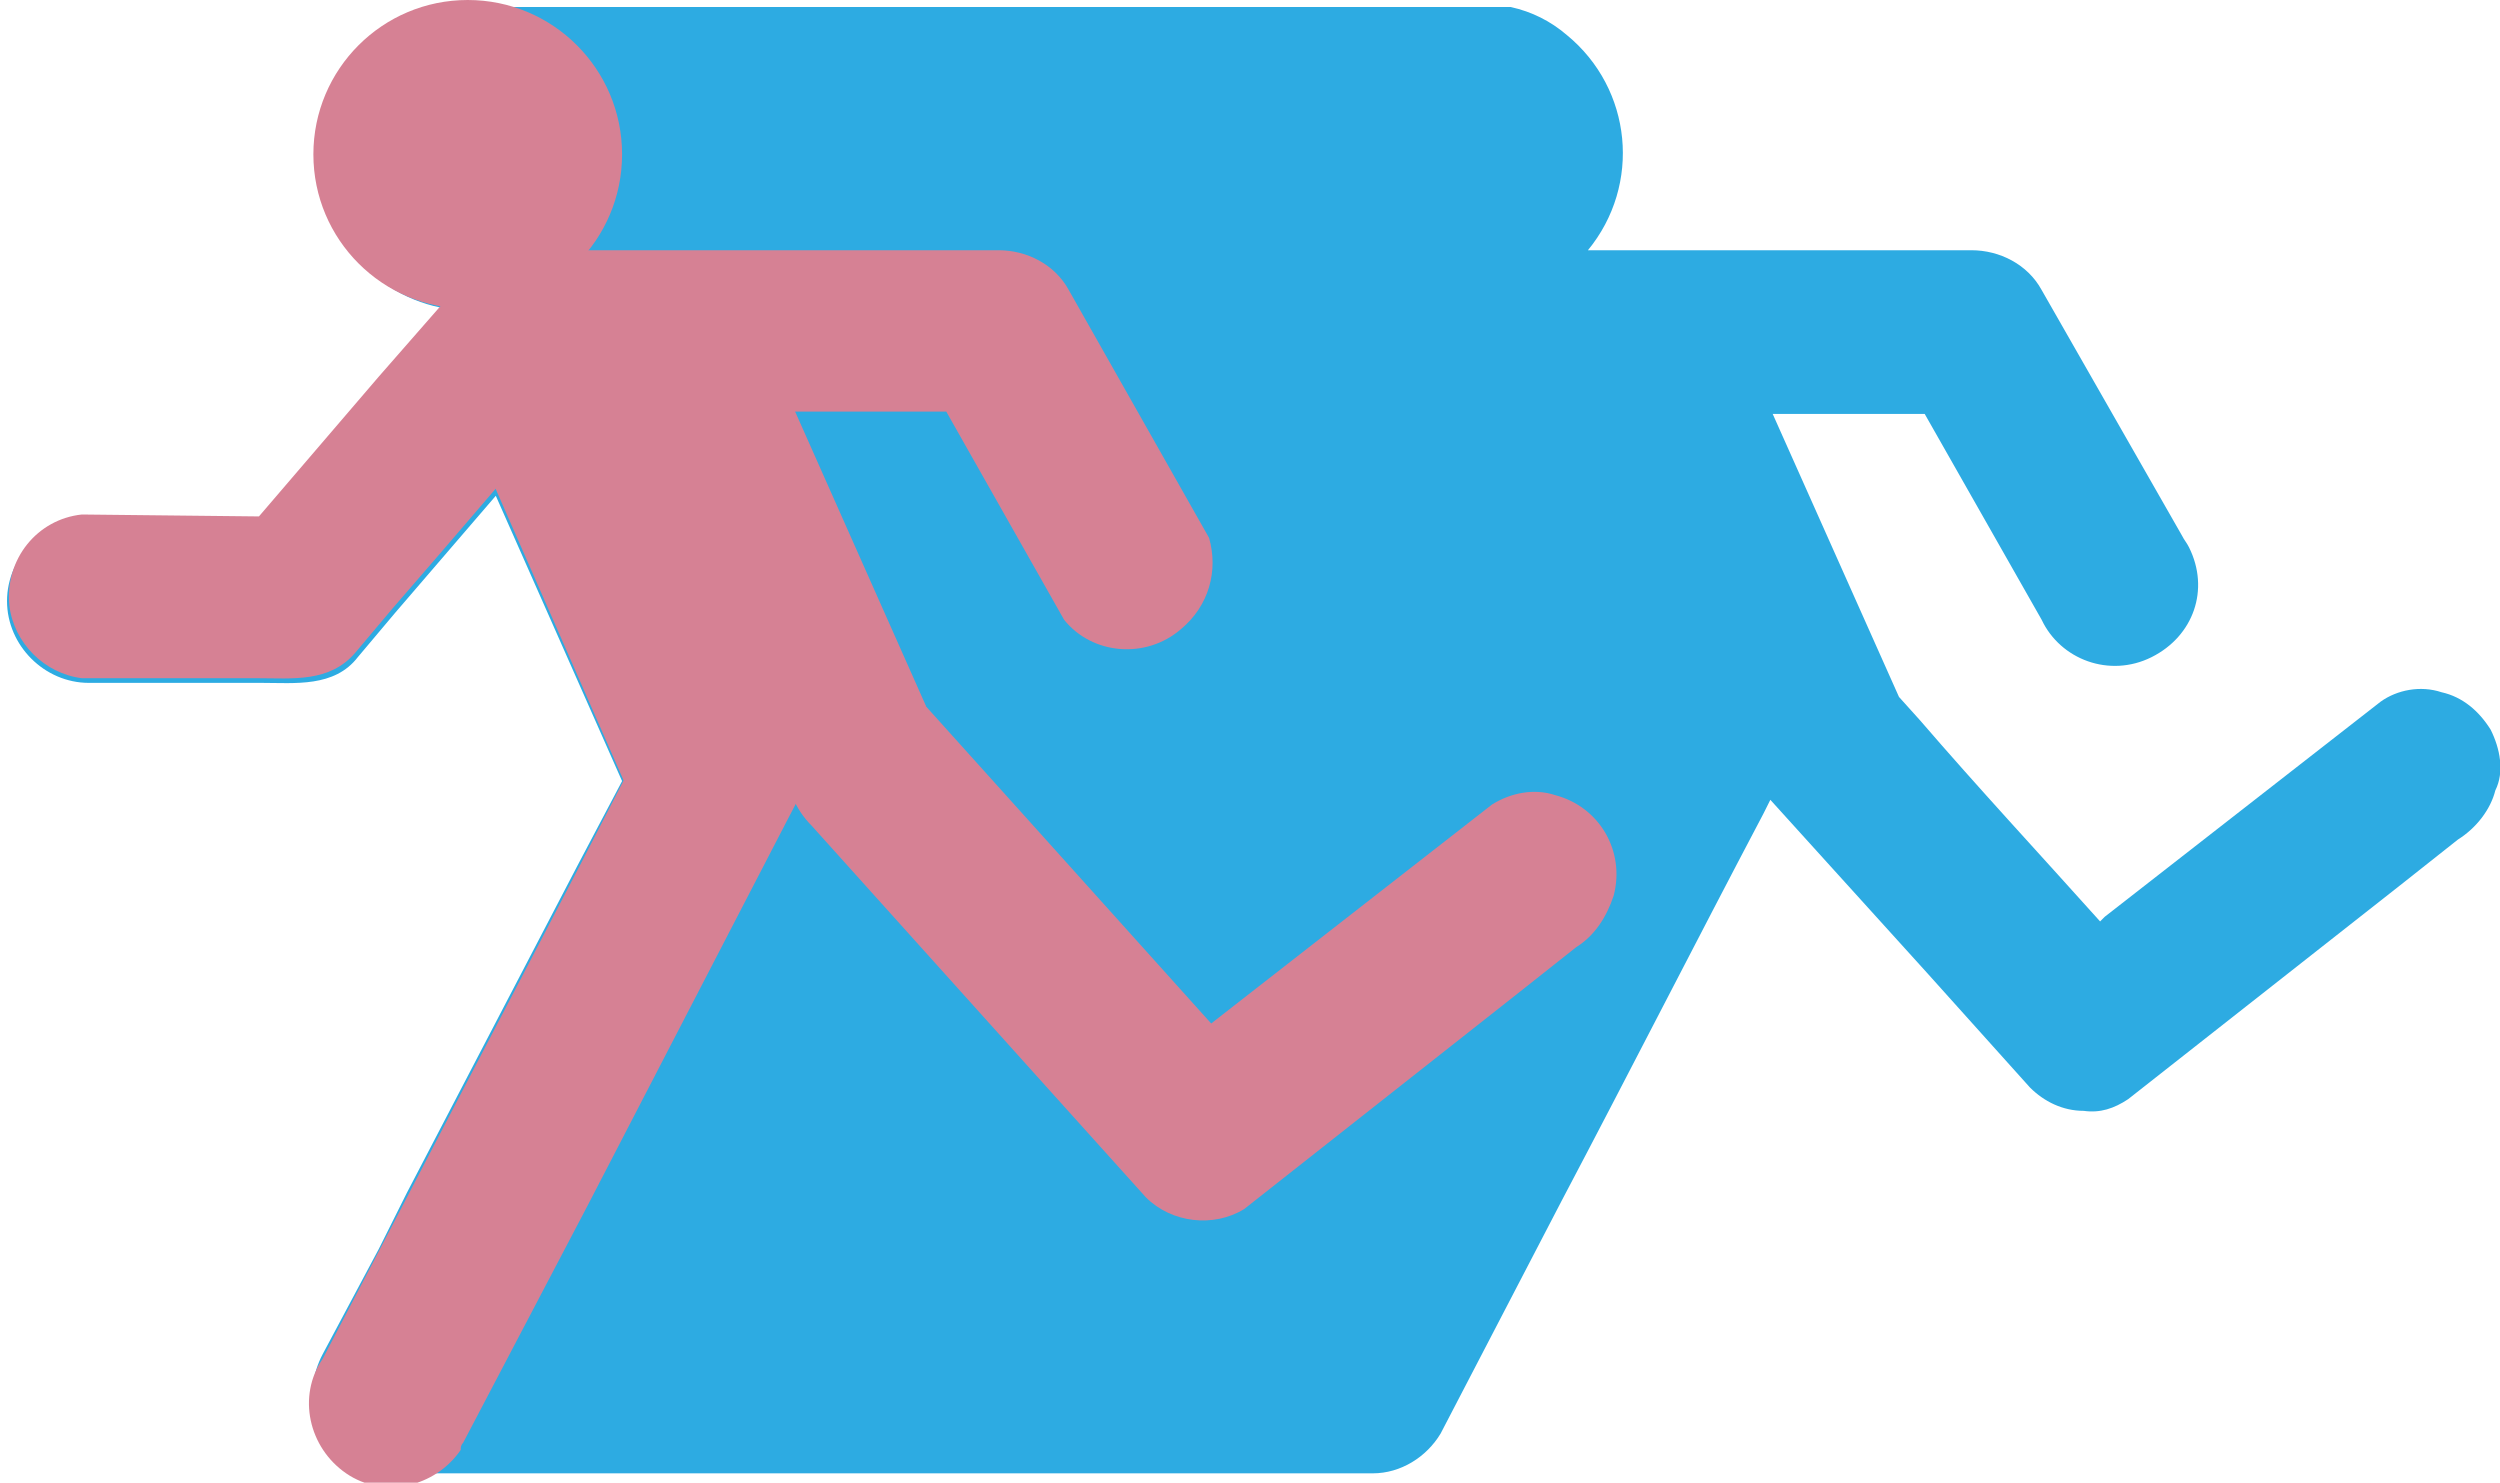 <?xml version="1.0" encoding="utf-8"?>
<!-- Generator: Adobe Illustrator 25.2.3, SVG Export Plug-In . SVG Version: 6.00 Build 0)  -->
<svg version="1.1" id="Layer_1" xmlns="http://www.w3.org/2000/svg" xmlns:xlink="http://www.w3.org/1999/xlink" x="0px" y="0px"
	 viewBox="0 0 106.9 63.4" style="enable-background:new 0 0 106.9 63.4;" xml:space="preserve">
<style type="text/css">
	.st0{fill:#2DABE2;}
	.st1{fill:#D68194;}
</style>
<path class="st0" d="M106.5,31.2c-0.5-0.8-1.2-1.4-2.1-1.6c-0.9-0.3-1.9-0.1-2.6,0.4l-11.8,9.2l-0.2,0.2c-2.6-2.9-5.2-5.7-7.7-8.6
	l-0.9-1l-5.4-12.1h6.5l5,8.8c0.8,1.7,2.9,2.5,4.7,1.6s2.5-2.9,1.6-4.7c-0.1-0.2-0.2-0.3-0.3-0.5l-6-10.5c-0.6-1.1-1.8-1.7-3-1.7
	H67.9c2.3-2.8,1.9-6.9-0.9-9.2c-0.7-0.6-1.5-1-2.4-1.2H20.1c-3.6,0-6.5,3-6.4,6.6c0,3.1,2.3,5.8,5.4,6.3l-0.6,0.7
	c-0.5,0.5-0.9,1.1-1.4,1.6l-0.7,0.8l-5.1,5.9H3.8c-1.9,0-3.5,1.6-3.5,3.5s1.6,3.5,3.5,3.5h7.4c1.4,0,3.1,0.2,4.1-1.1
	c0.5-0.6,1.1-1.3,1.6-1.9l0,0l4.3-5l5.4,12.2l-1.9,3.6l-7.3,14l-1.2,2.4c-0.8,1.5-1.6,3-2.4,4.5c-0.9,1.7-0.4,3.8,1.2,4.8
	c0.2,0.1,0.4,0.2,0.6,0.3L15.7,63h43c1.2,0,2.3-0.7,2.9-1.7l5.2-10c2.9-5.5,5.7-11,8.6-16.5l0.3-0.6l6.7,7.4l4.4,4.9
	c0.6,0.6,1.4,1,2.3,1c0.7,0.1,1.3-0.1,1.9-0.5l11.7-9.2l2.4-1.9c0.8-0.5,1.4-1.3,1.6-2.1C107.1,33,106.9,32,106.5,31.2z"/>
<circle class="st1" cx="20" cy="6.6" r="6.6"/>
<path class="st1" d="M51.7,23l-6-10.6c-0.6-1.1-1.8-1.7-3-1.7H22.5c-1.8,0-2.6,1.1-3.5,2.2l-2.8,3.2l-6,7l2.5-1L3.5,22
	c-1.9,0.2-3.3,1.9-3.1,3.9c0.2,1.6,1.5,2.9,3.1,3.1H11c1.5,0,3.1,0.2,4.2-1.1l1.6-1.9c2.7-3.1,5.4-6.3,8.1-9.4l-2.5,1h20.1l-3-1.7
	l6,10.6c1.2,1.5,3.5,1.7,5,0.4C51.7,25.9,52.1,24.4,51.7,23z"/>
<path class="st1" d="M34.7,35.3l9.8,10.9l4.5,5c1.1,1.1,2.9,1.3,4.2,0.5l11.8-9.3l2.4-1.9c0.8-0.5,1.3-1.3,1.6-2.2
	c0.5-1.9-0.6-3.8-2.5-4.3c0,0,0,0,0,0c-0.9-0.3-1.9-0.1-2.7,0.4l-11.8,9.2l-2.4,1.9l4.2,0.5l-9.8-10.9l-4.5-5
	c-1.4-1.4-3.6-1.3-5,0.1C33.3,31.7,33.3,33.9,34.7,35.3L34.7,35.3z"/>
<path class="st1" d="M19.8,61.7l5.3-10.1L33.7,35l2.4-4.6c1-1.7,0.4-3.8-1.3-4.8c-1.7-1-3.8-0.4-4.8,1.3L24.8,37l-8.6,16.5l-2.4,4.6
	c-1.1,1.6-0.6,3.8,1,4.9c1.6,1.1,3.8,0.6,4.9-1C19.7,61.9,19.7,61.8,19.8,61.7z"/>
<line class="st1" x1="25.6" y1="14.8" x2="33.6" y2="32.9"/>
<polyline class="st1" points="19.7,17.5 27.6,35.5 39.6,30.2 31.6,12.2 "/>
</svg>
